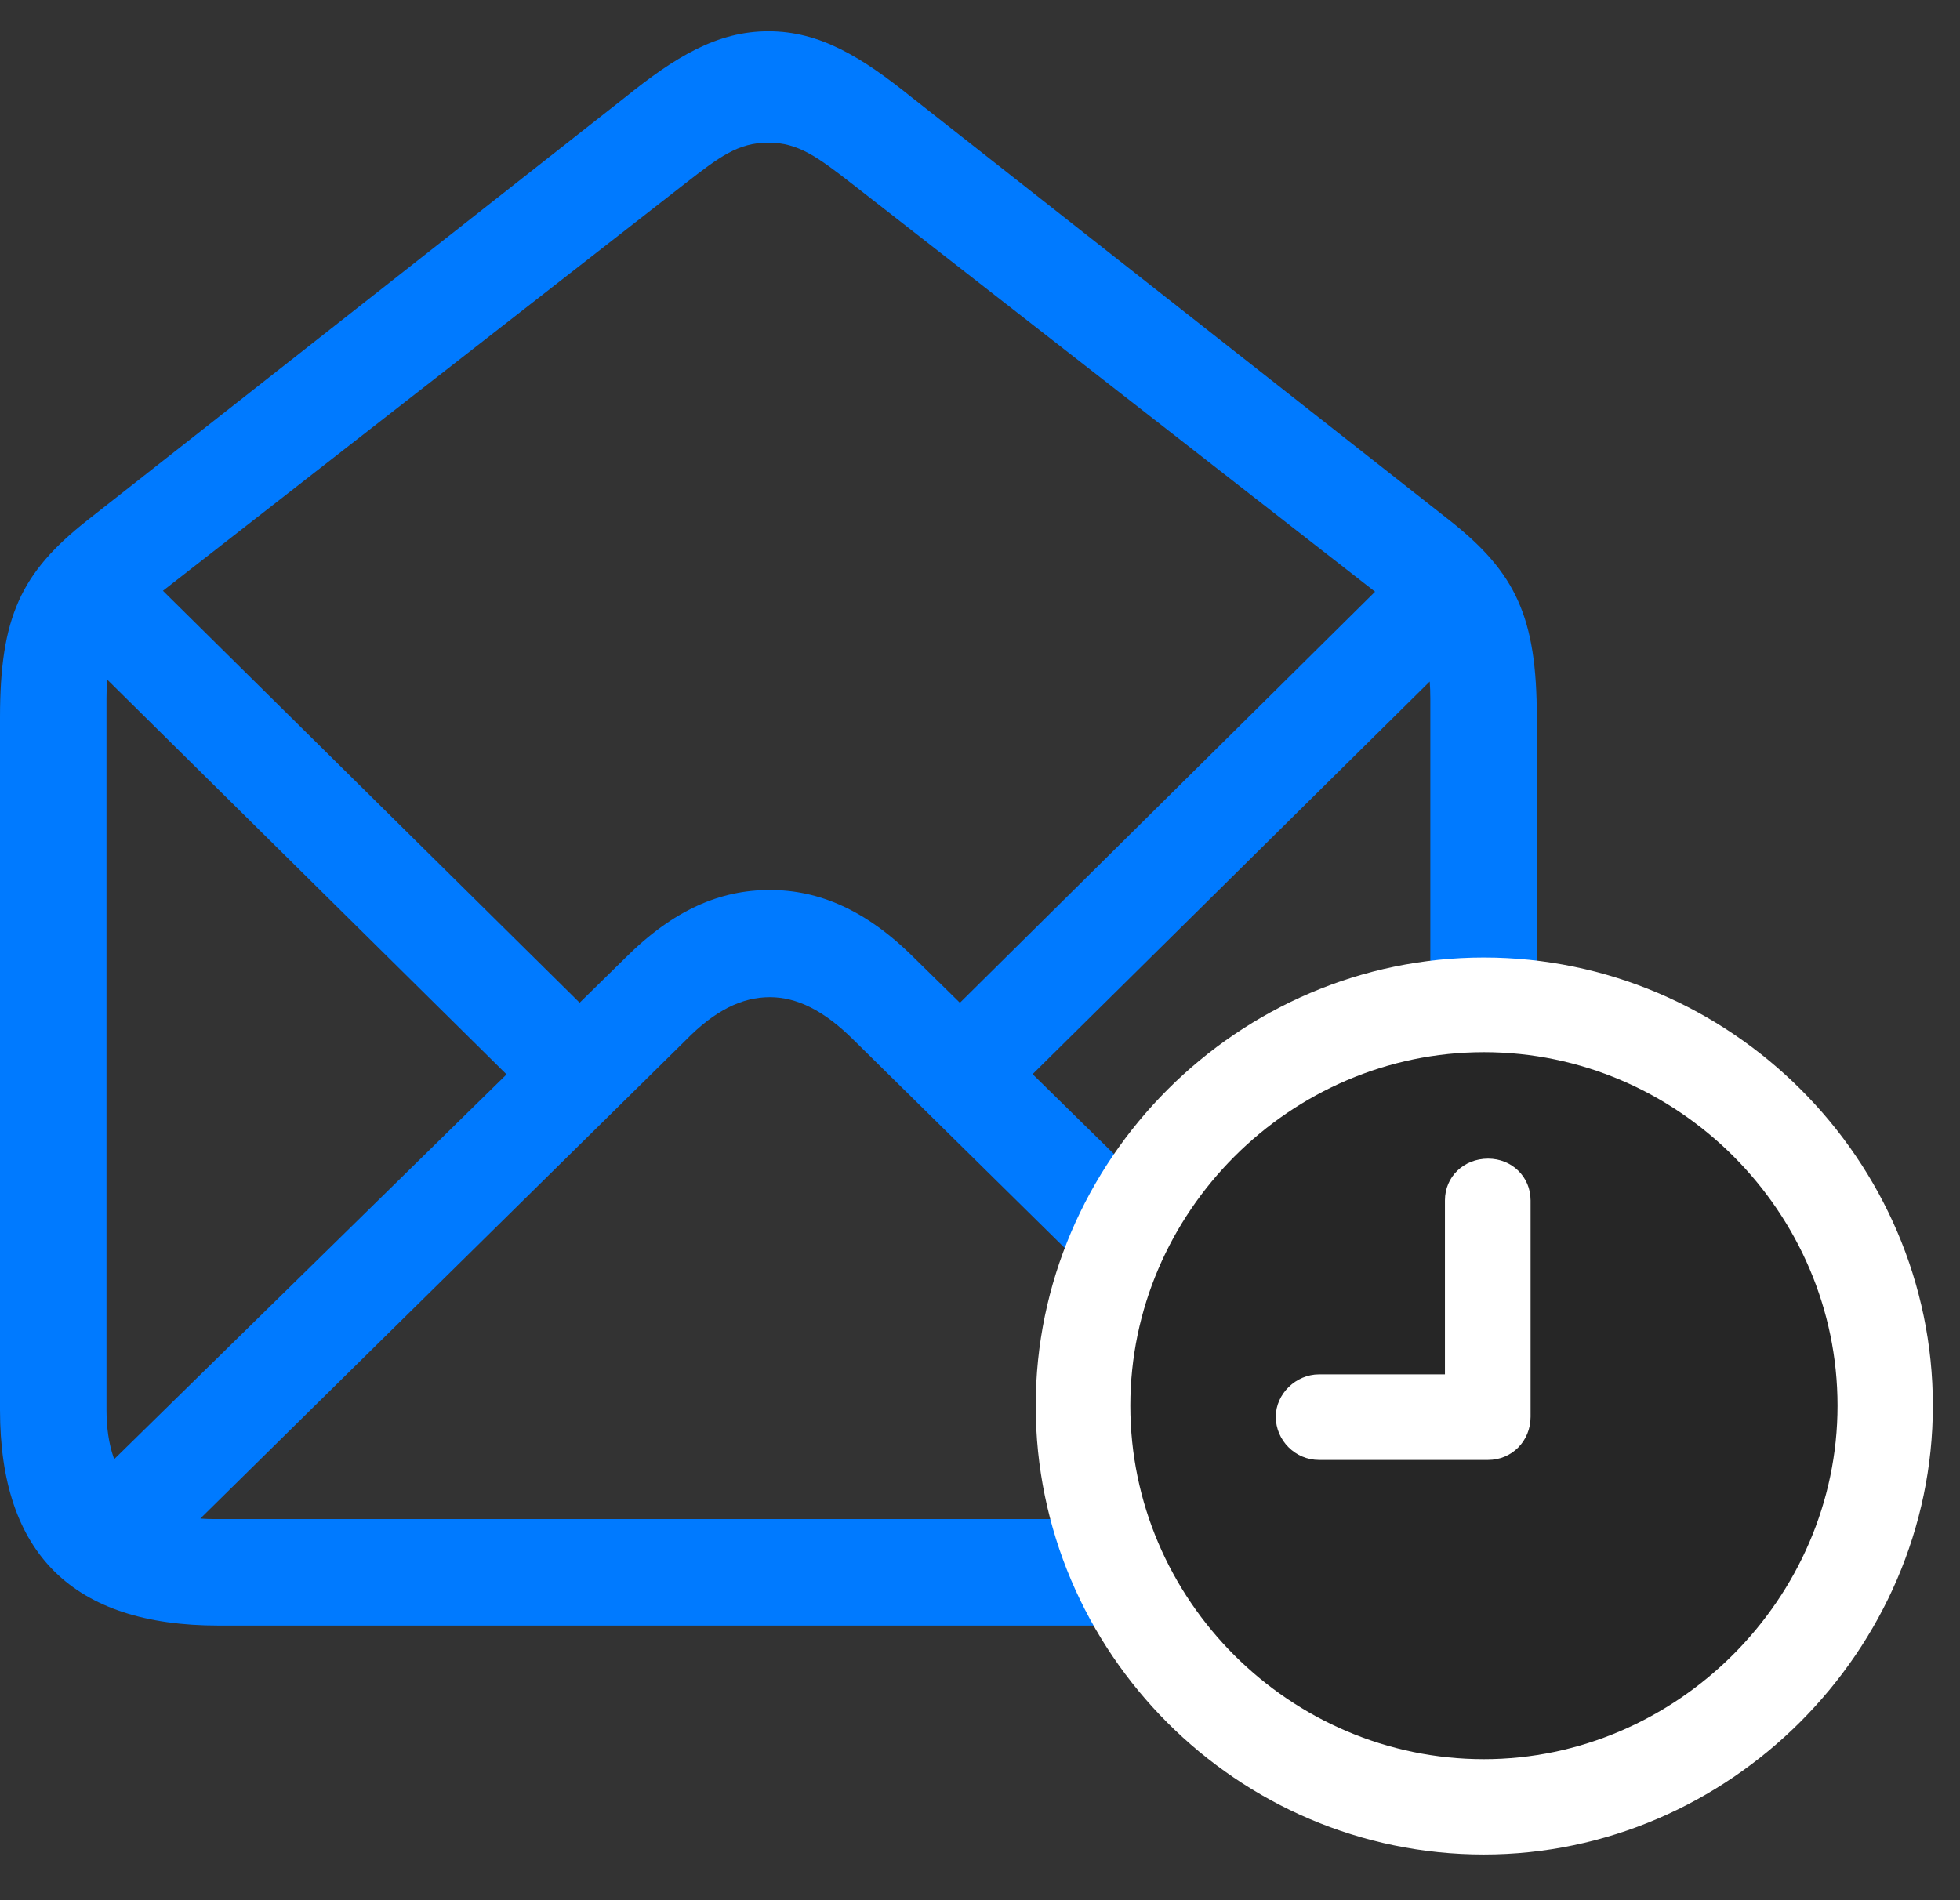 <svg width="33" height="32" viewBox="0 0 33 32" fill="none" xmlns="http://www.w3.org/2000/svg">
<rect x="0" y="0" width="33" height="32" fill="#333333" stroke="none"/>
<path d="M3.68 27.375H22.195C24.645 27.375 25.875 26.156 25.875 23.742V12.082C25.875 10.395 25.523 9.645 24.41 8.766L15.352 1.641C14.508 0.961 13.805 0.527 12.938 0.527C12.07 0.527 11.367 0.961 10.523 1.641L1.465 8.766C0.352 9.645 0 10.395 0 12.082V23.742C0 26.168 1.23 27.375 3.68 27.375ZM3.609 25.582C2.438 25.582 1.793 24.961 1.793 23.742V11.766C1.793 10.922 2.016 10.512 2.578 10.078L11.531 3.094C12.105 2.648 12.422 2.402 12.938 2.402C13.441 2.402 13.77 2.648 14.344 3.094L23.297 10.078C23.859 10.512 24.082 10.922 24.082 11.766V23.742C24.082 24.961 23.414 25.582 22.266 25.582H3.609ZM1.324 25.16L2.555 26.379L11.543 17.52C12.035 17.016 12.492 16.793 12.961 16.793C13.418 16.793 13.875 17.016 14.379 17.52L23.367 26.379L24.586 25.16L15.398 16.137C14.578 15.316 13.781 14.988 12.961 14.988C12.129 14.988 11.344 15.316 10.523 16.137L1.324 25.16ZM8.695 18.258L9.926 17.051L2.602 9.809L1.383 11.027L8.695 18.258ZM15.996 17.051L17.215 18.258L24.527 11.027L23.309 9.809L15.996 17.051Z" fill="#007AFF"/>
<path d="M24.984 31.23C29.109 31.23 32.543 27.797 32.543 23.672C32.543 19.535 29.133 16.125 24.984 16.125C20.848 16.125 17.438 19.535 17.438 23.672C17.438 27.832 20.836 31.23 24.984 31.23Z" fill="white"/>
<path d="M24.984 29.625C28.219 29.625 30.938 26.93 30.938 23.672C30.938 20.414 28.254 17.719 24.984 17.719C21.727 17.719 19.031 20.414 19.031 23.672C19.031 26.953 21.727 29.625 24.984 29.625Z" fill="black" fill-opacity="0.85"/>
<path d="M22.207 24.586C21.809 24.586 21.48 24.258 21.48 23.859C21.48 23.473 21.82 23.145 22.207 23.145H24.328V20.215C24.328 19.816 24.645 19.512 25.055 19.512C25.453 19.512 25.77 19.816 25.77 20.215V23.859C25.77 24.27 25.453 24.586 25.055 24.586H22.207Z" fill="white"/>
</svg>
